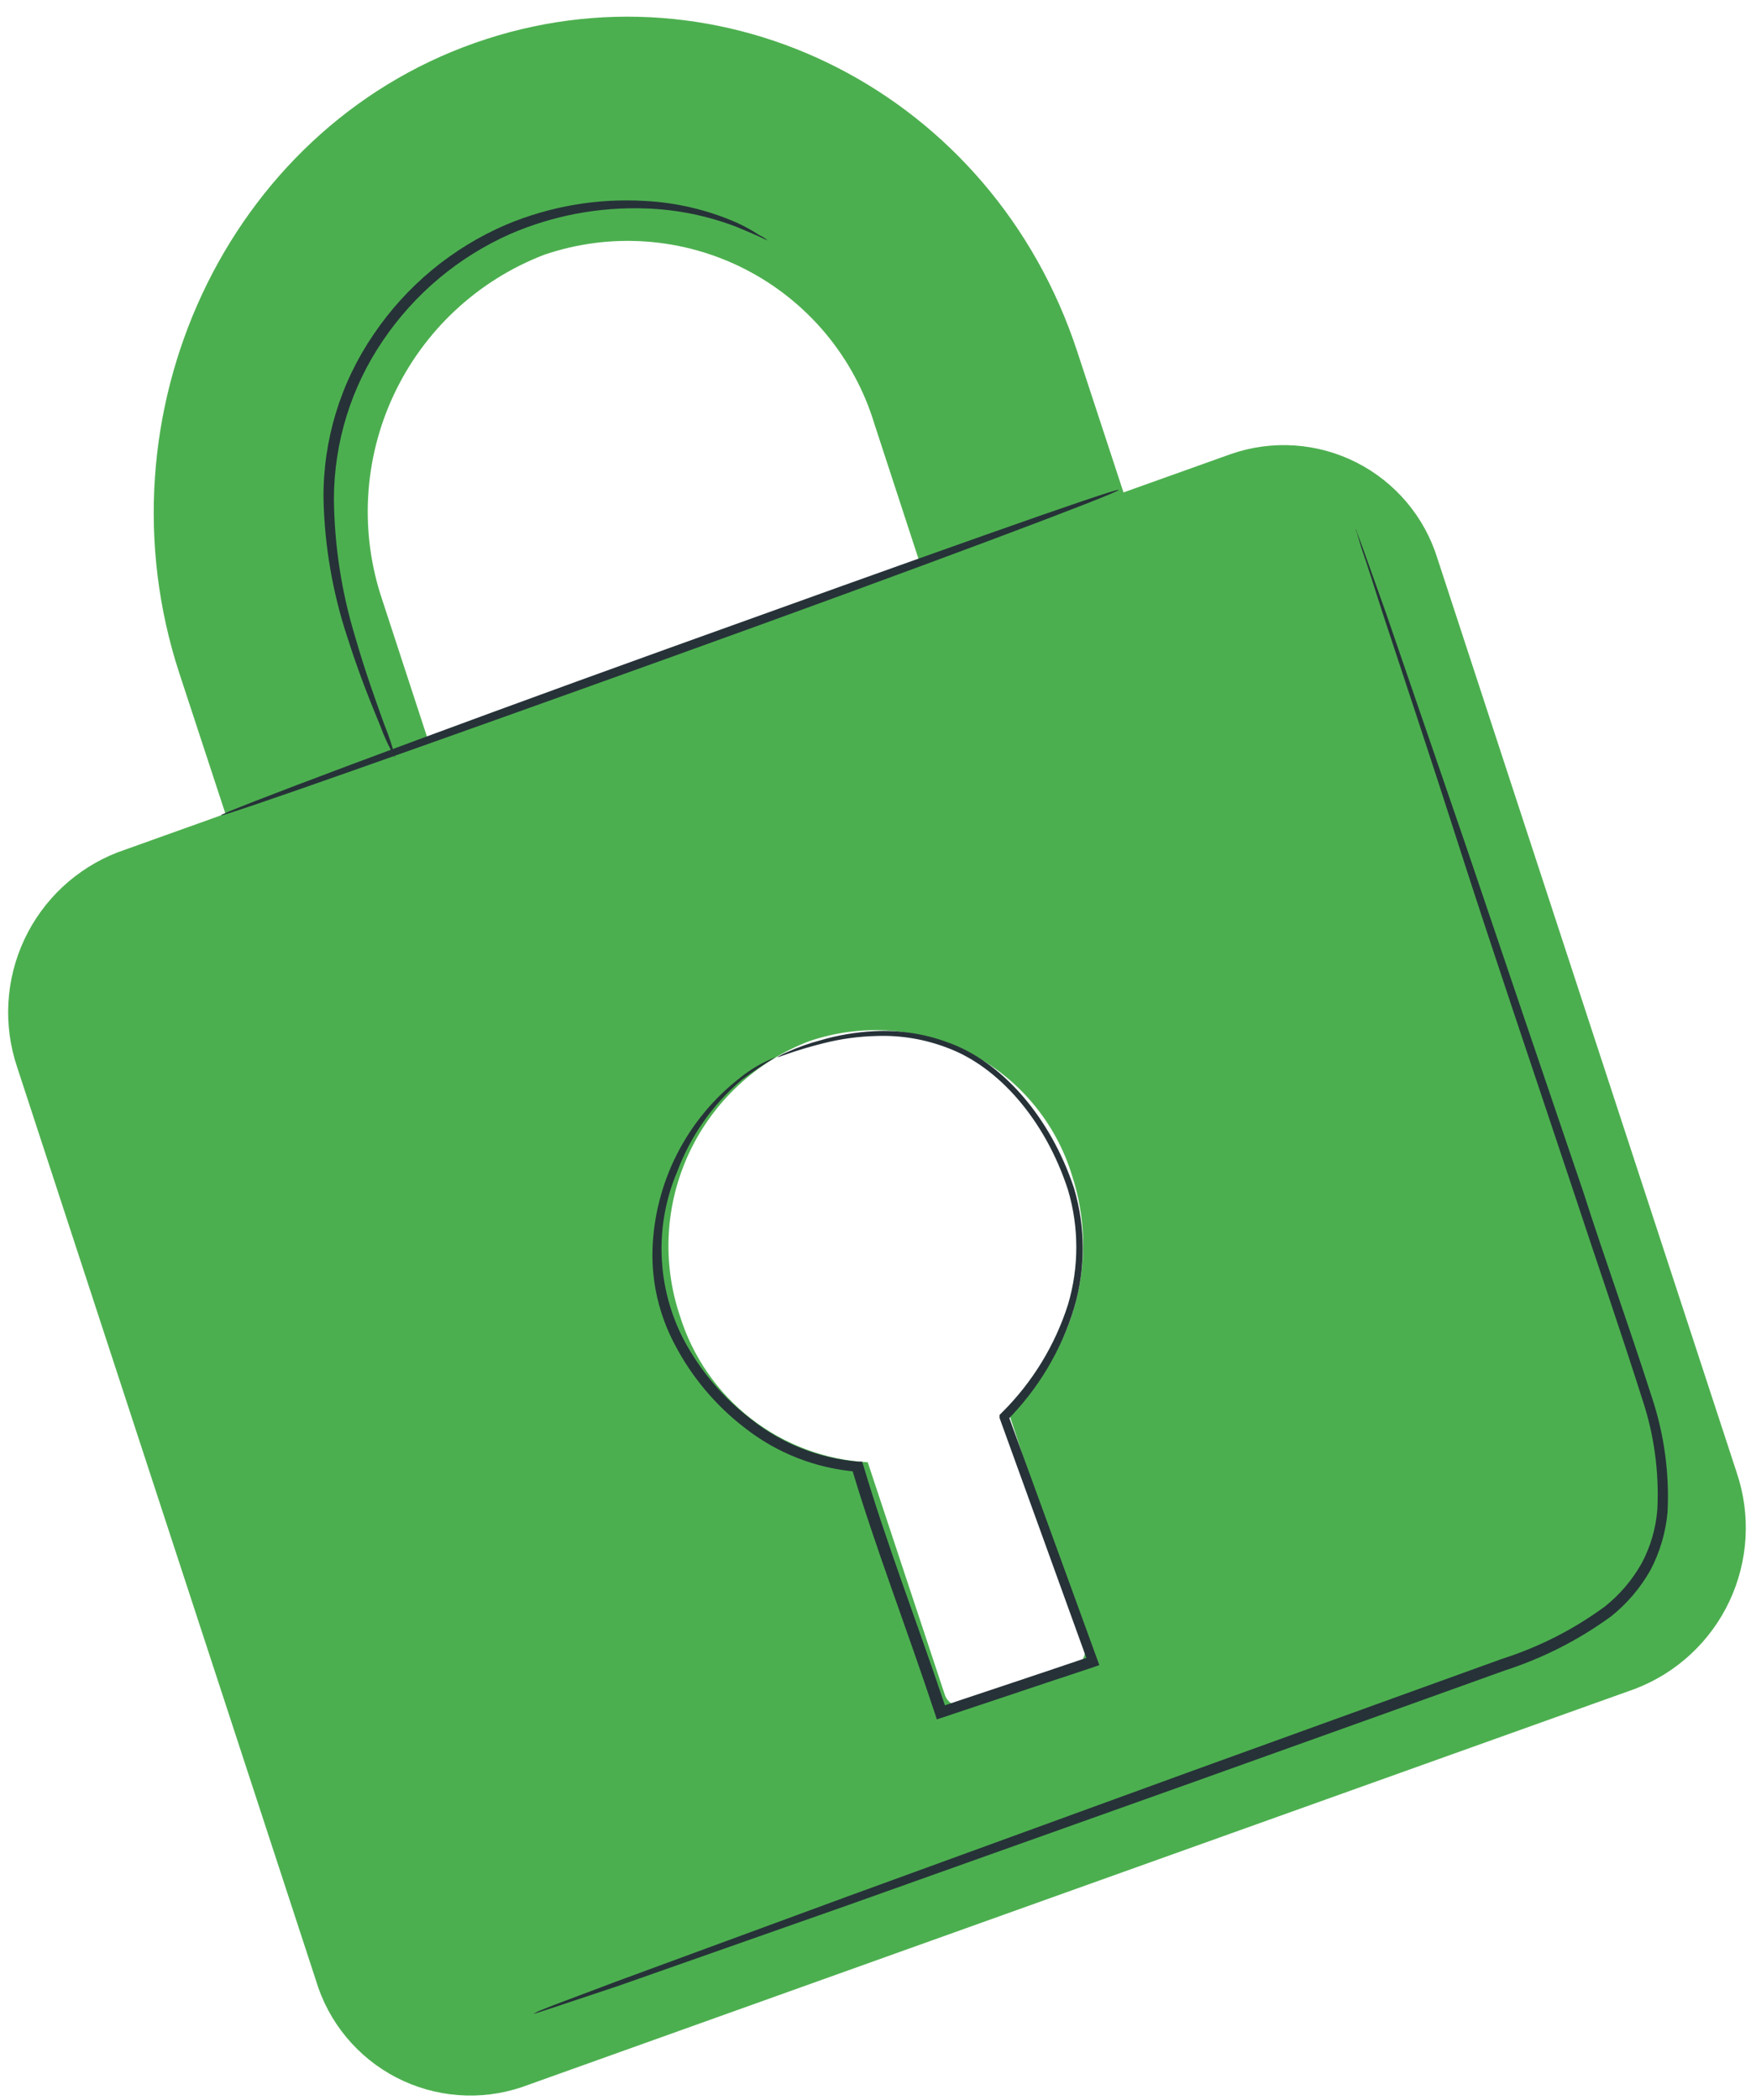 <svg width="87" height="104" viewBox="0 0 87 104" fill="none" xmlns="http://www.w3.org/2000/svg">
<path d="M60.986 22.489L55.663 24.391L53.379 17.435C49.183 4.609 35.809 -2.202 23.521 2.129C11.232 6.459 4.69 20.526 8.886 33.352L11.17 40.307L5.827 42.219C3.789 43.01 2.135 44.555 1.207 46.533C0.279 48.512 0.15 50.772 0.845 52.844L15.656 98.102C15.963 99.128 16.474 100.081 17.157 100.905C17.84 101.73 18.682 102.409 19.632 102.901C20.583 103.394 21.623 103.69 22.69 103.773C23.758 103.856 24.831 103.724 25.846 103.383L81.005 83.653C83.07 82.865 84.748 81.306 85.687 79.305C86.625 77.304 86.752 75.017 86.039 72.925L71.218 27.667C70.903 26.645 70.384 25.696 69.694 24.878C69.004 24.06 68.156 23.389 67.201 22.906C66.246 22.422 65.204 22.137 64.136 22.065C63.068 21.993 61.997 22.138 60.986 22.489ZM18.942 29.724C17.811 26.389 18.014 22.746 19.509 19.557C21.004 16.369 23.675 13.882 26.962 12.619C28.586 12.064 30.304 11.841 32.015 11.964C33.727 12.088 35.395 12.554 36.922 13.336C38.449 14.119 39.803 15.2 40.903 16.517C42.002 17.834 42.826 19.359 43.323 21.001L45.597 27.957L21.216 36.68L18.942 29.724ZM49.948 69.887L53.731 81.442C53.8 81.673 53.778 81.923 53.668 82.138C53.558 82.354 53.37 82.519 53.142 82.599L47.84 84.49C47.629 84.549 47.403 84.524 47.211 84.42C47.018 84.316 46.873 84.141 46.806 83.932L42.992 72.429C40.889 72.315 38.872 71.56 37.209 70.267C35.547 68.975 34.319 67.205 33.691 65.195C32.792 62.537 32.956 59.635 34.148 57.096C35.341 54.557 37.469 52.578 40.088 51.573C41.381 51.131 42.75 50.954 44.113 51.052C45.476 51.151 46.805 51.523 48.021 52.146C49.237 52.769 50.316 53.63 51.192 54.679C52.068 55.727 52.724 56.942 53.121 58.249C53.786 60.291 53.841 62.483 53.279 64.555C52.717 66.628 51.563 68.491 49.958 69.918L49.948 69.887Z" fill="#4CAF4F"/>
<path d="M55.426 24.267C55.426 24.412 45.556 28.122 33.277 32.535C20.999 36.948 10.984 40.493 10.932 40.39C10.881 40.287 20.803 36.545 33.091 32.122C45.38 27.698 55.374 24.133 55.426 24.267Z" fill="#263238"/>
<path d="M67.146 26.169C67.192 26.258 67.23 26.352 67.26 26.448C67.342 26.654 67.435 26.923 67.559 27.254C67.828 28.008 68.2 29.052 68.665 30.354L72.634 41.909C74.288 46.808 76.262 52.617 78.453 59.066C79.486 62.301 80.706 65.67 81.843 69.215C82.451 71.042 82.714 72.966 82.618 74.889C82.53 75.889 82.246 76.862 81.781 77.752C81.284 78.639 80.621 79.421 79.827 80.057C78.231 81.222 76.458 82.126 74.577 82.734L69.254 84.646L59.177 88.253L42.114 94.33L30.59 98.381L27.489 99.415L26.663 99.683C26.574 99.723 26.48 99.747 26.384 99.756C26.384 99.756 26.466 99.756 26.642 99.632L27.448 99.311L30.549 98.143L42.011 93.927L59.043 87.725L69.099 84.088L74.422 82.165C76.25 81.582 77.971 80.706 79.517 79.571C80.255 78.981 80.873 78.255 81.336 77.431C81.774 76.609 82.038 75.704 82.111 74.775C82.207 72.922 81.954 71.068 81.367 69.308C80.251 65.794 79.073 62.394 78.008 59.159C75.859 52.699 73.874 46.87 72.303 41.971C70.732 37.072 69.409 33.135 68.5 30.365C68.066 29.011 67.735 27.957 67.466 27.192L67.218 26.365C67.187 26.302 67.163 26.236 67.146 26.169Z" fill="#263238"/>
<path d="M38.042 11.916C38.042 11.916 37.494 11.648 36.481 11.234C35.038 10.68 33.511 10.372 31.965 10.325C29.673 10.246 27.393 10.677 25.288 11.586C22.729 12.717 20.54 14.548 18.973 16.867C17.396 19.179 16.55 21.912 16.544 24.711C16.566 27.006 16.914 29.285 17.578 31.481C18.116 33.362 18.674 34.861 19.046 35.904C19.265 36.435 19.445 36.98 19.583 37.537C19.29 37.042 19.044 36.519 18.849 35.977C18.425 34.943 17.816 33.476 17.216 31.584C16.48 29.365 16.08 27.049 16.028 24.711C16 21.807 16.866 18.963 18.508 16.567C20.129 14.163 22.407 12.276 25.071 11.131C27.242 10.217 29.593 9.814 31.944 9.953C33.523 10.033 35.075 10.401 36.523 11.038C36.91 11.216 37.283 11.424 37.639 11.658C37.786 11.723 37.922 11.81 38.042 11.916Z" fill="#263238"/>
<path d="M38.517 52.358C38.682 52.258 38.855 52.172 39.034 52.1C39.551 51.866 40.087 51.676 40.636 51.531C41.507 51.274 42.406 51.122 43.313 51.077C44.547 51.01 45.781 51.197 46.941 51.624C49.586 52.555 52.015 55.252 53.214 58.859C53.789 60.795 53.789 62.856 53.214 64.791C52.577 66.892 51.434 68.805 49.886 70.362L49.948 70.083C51.323 73.856 52.821 77.948 54.371 82.217L54.465 82.475L54.206 82.568L51.839 83.354L46.672 85.08L46.413 85.162L46.331 84.904C44.915 80.625 43.364 76.636 42.197 72.719L42.424 72.894C40.404 72.727 38.477 71.968 36.884 70.714C35.443 69.604 34.262 68.193 33.422 66.579C32.664 65.149 32.287 63.547 32.326 61.929C32.374 60.274 32.787 58.651 33.536 57.175C34.285 55.7 35.35 54.407 36.657 53.392C37.195 52.955 37.798 52.606 38.445 52.358C37.861 52.705 37.295 53.081 36.75 53.485C35.315 54.699 34.215 56.261 33.556 58.022C32.991 59.35 32.726 60.786 32.782 62.228C32.837 63.67 33.211 65.082 33.877 66.362C34.702 67.915 35.856 69.269 37.256 70.331C38.776 71.524 40.612 72.243 42.538 72.398H42.713L42.765 72.553C43.902 76.398 45.462 80.418 46.899 84.718L46.558 84.552L51.726 82.826L54.082 82.031L53.917 82.382C52.377 78.114 50.889 74.011 49.524 70.238V70.083L49.648 69.959C51.151 68.467 52.271 66.634 52.914 64.616C53.462 62.764 53.462 60.793 52.914 58.942C51.788 55.469 49.462 52.834 46.941 51.903C45.824 51.473 44.633 51.273 43.437 51.314C42.544 51.335 41.657 51.456 40.791 51.676C39.251 52.059 38.528 52.41 38.517 52.358Z" fill="#263238"/>
</svg>
